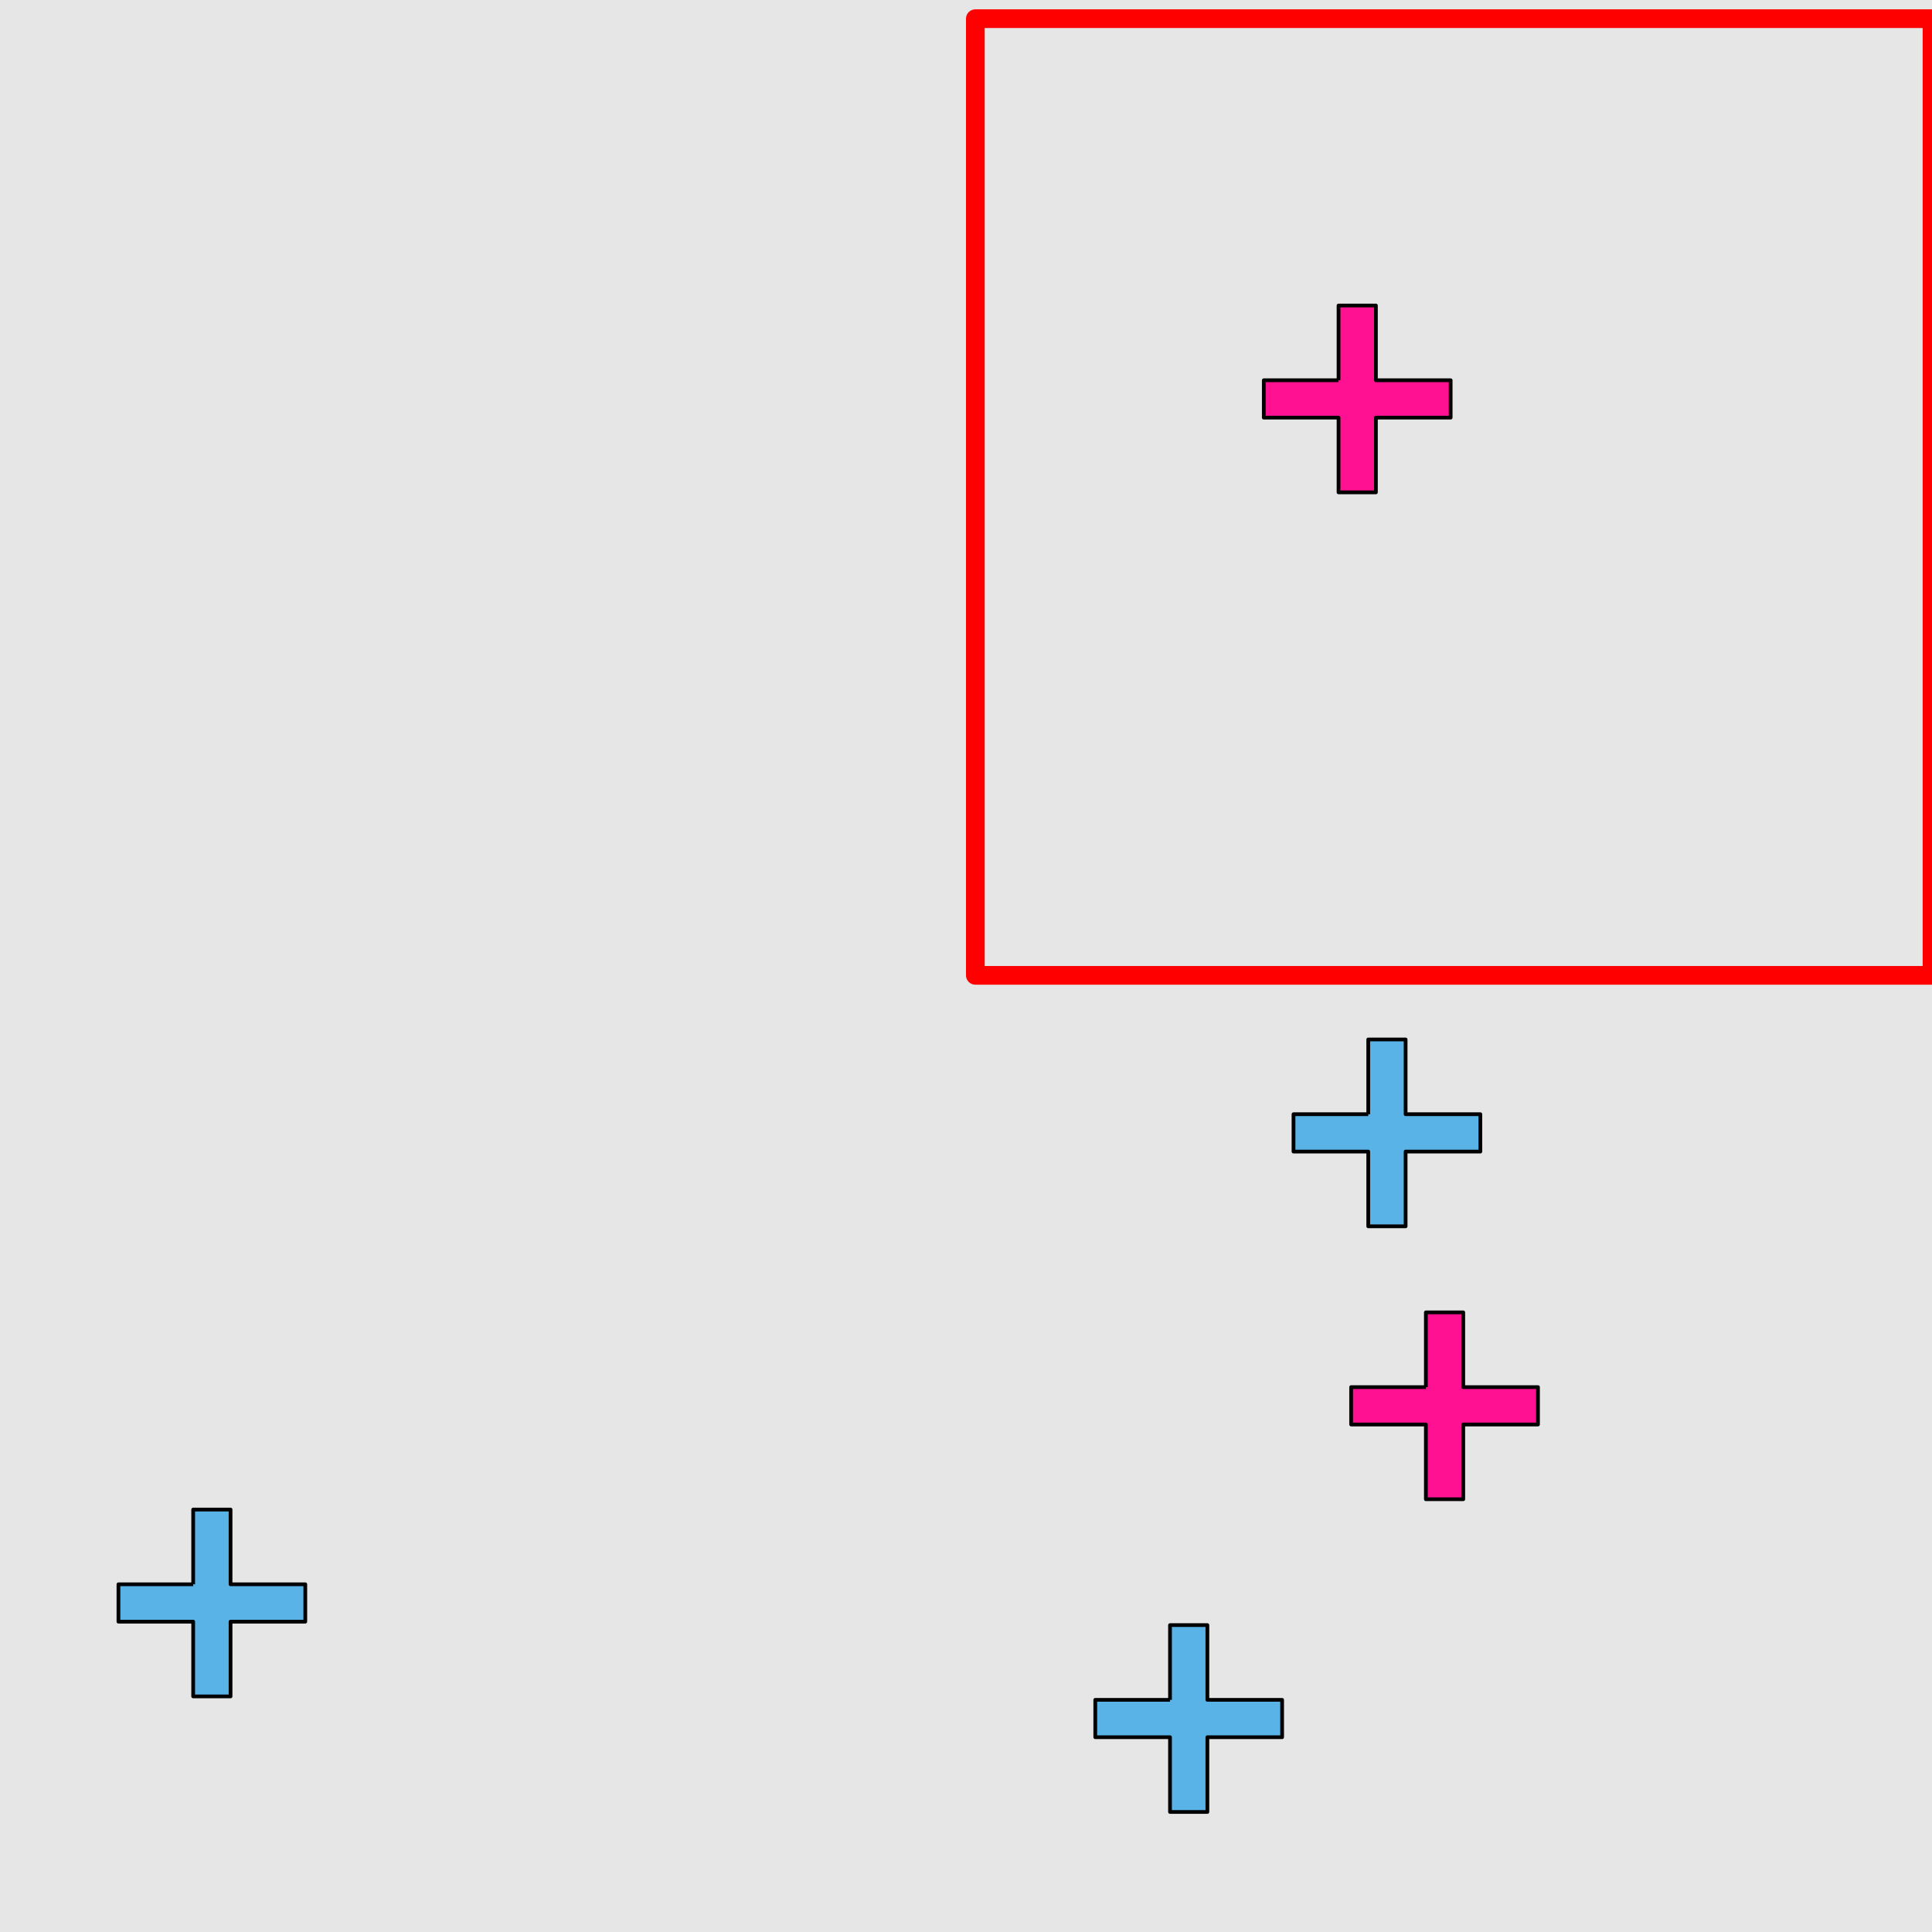 <?xml version="1.0" encoding="UTF-8"?>
<svg xmlns="http://www.w3.org/2000/svg" xmlns:xlink="http://www.w3.org/1999/xlink" width="517pt" height="517pt" viewBox="0 0 517 517" version="1.1">
<g id="surface2036">
<rect x="0" y="0" width="517" height="517" style="fill:rgb(90%,90%,90%);fill-opacity:1;stroke:none;"/>
<path style="fill:none;stroke-width:5;stroke-linecap:butt;stroke-linejoin:round;stroke:rgb(100%,0%,0%);stroke-opacity:1;stroke-miterlimit:10;" d="M 261 5 L 517 5 L 517 261 L 261 261 Z M 261 5 "/>
<path style="fill-rule:nonzero;fill:rgb(100%,7%,57%);fill-opacity:1;stroke-width:1;stroke-linecap:butt;stroke-linejoin:round;stroke:rgb(0%,0%,0%);stroke-opacity:1;stroke-miterlimit:10;" d="M 358.191 101.754 L 338.191 101.754 L 338.191 111.754 L 358.191 111.754 L 358.191 131.754 L 368.191 131.754 L 368.191 111.754 L 388.191 111.754 L 388.191 101.754 L 368.191 101.754 L 368.191 81.754 L 358.191 81.754 L 358.191 101.754 "/>
<path style="fill-rule:nonzero;fill:rgb(35%,70%,90%);fill-opacity:1;stroke-width:1;stroke-linecap:butt;stroke-linejoin:round;stroke:rgb(0%,0%,0%);stroke-opacity:1;stroke-miterlimit:10;" d="M 51.695 423.953 L 31.695 423.953 L 31.695 433.953 L 51.695 433.953 L 51.695 453.953 L 61.695 453.953 L 61.695 433.953 L 81.695 433.953 L 81.695 423.953 L 61.695 423.953 L 61.695 403.953 L 51.695 403.953 L 51.695 423.953 "/>
<path style="fill-rule:nonzero;fill:rgb(35%,70%,90%);fill-opacity:1;stroke-width:1;stroke-linecap:butt;stroke-linejoin:round;stroke:rgb(0%,0%,0%);stroke-opacity:1;stroke-miterlimit:10;" d="M 313.094 454.875 L 293.094 454.875 L 293.094 464.875 L 313.094 464.875 L 313.094 484.875 L 323.094 484.875 L 323.094 464.875 L 343.094 464.875 L 343.094 454.875 L 323.094 454.875 L 323.094 434.875 L 313.094 434.875 L 313.094 454.875 "/>
<path style="fill-rule:nonzero;fill:rgb(35%,70%,90%);fill-opacity:1;stroke-width:1;stroke-linecap:butt;stroke-linejoin:round;stroke:rgb(0%,0%,0%);stroke-opacity:1;stroke-miterlimit:10;" d="M 366.141 298.16 L 346.141 298.16 L 346.141 308.16 L 366.141 308.16 L 366.141 328.16 L 376.141 328.16 L 376.141 308.16 L 396.141 308.16 L 396.141 298.16 L 376.141 298.16 L 376.141 278.16 L 366.141 278.16 L 366.141 298.16 "/>
<path style="fill-rule:nonzero;fill:rgb(100%,7%,57%);fill-opacity:1;stroke-width:1;stroke-linecap:butt;stroke-linejoin:round;stroke:rgb(0%,0%,0%);stroke-opacity:1;stroke-miterlimit:10;" d="M 381.562 371.191 L 361.562 371.191 L 361.562 381.191 L 381.562 381.191 L 381.562 401.191 L 391.562 401.191 L 391.562 381.191 L 411.562 381.191 L 411.562 371.191 L 391.562 371.191 L 391.562 351.191 L 381.562 351.191 L 381.562 371.191 "/>
</g>
</svg>
